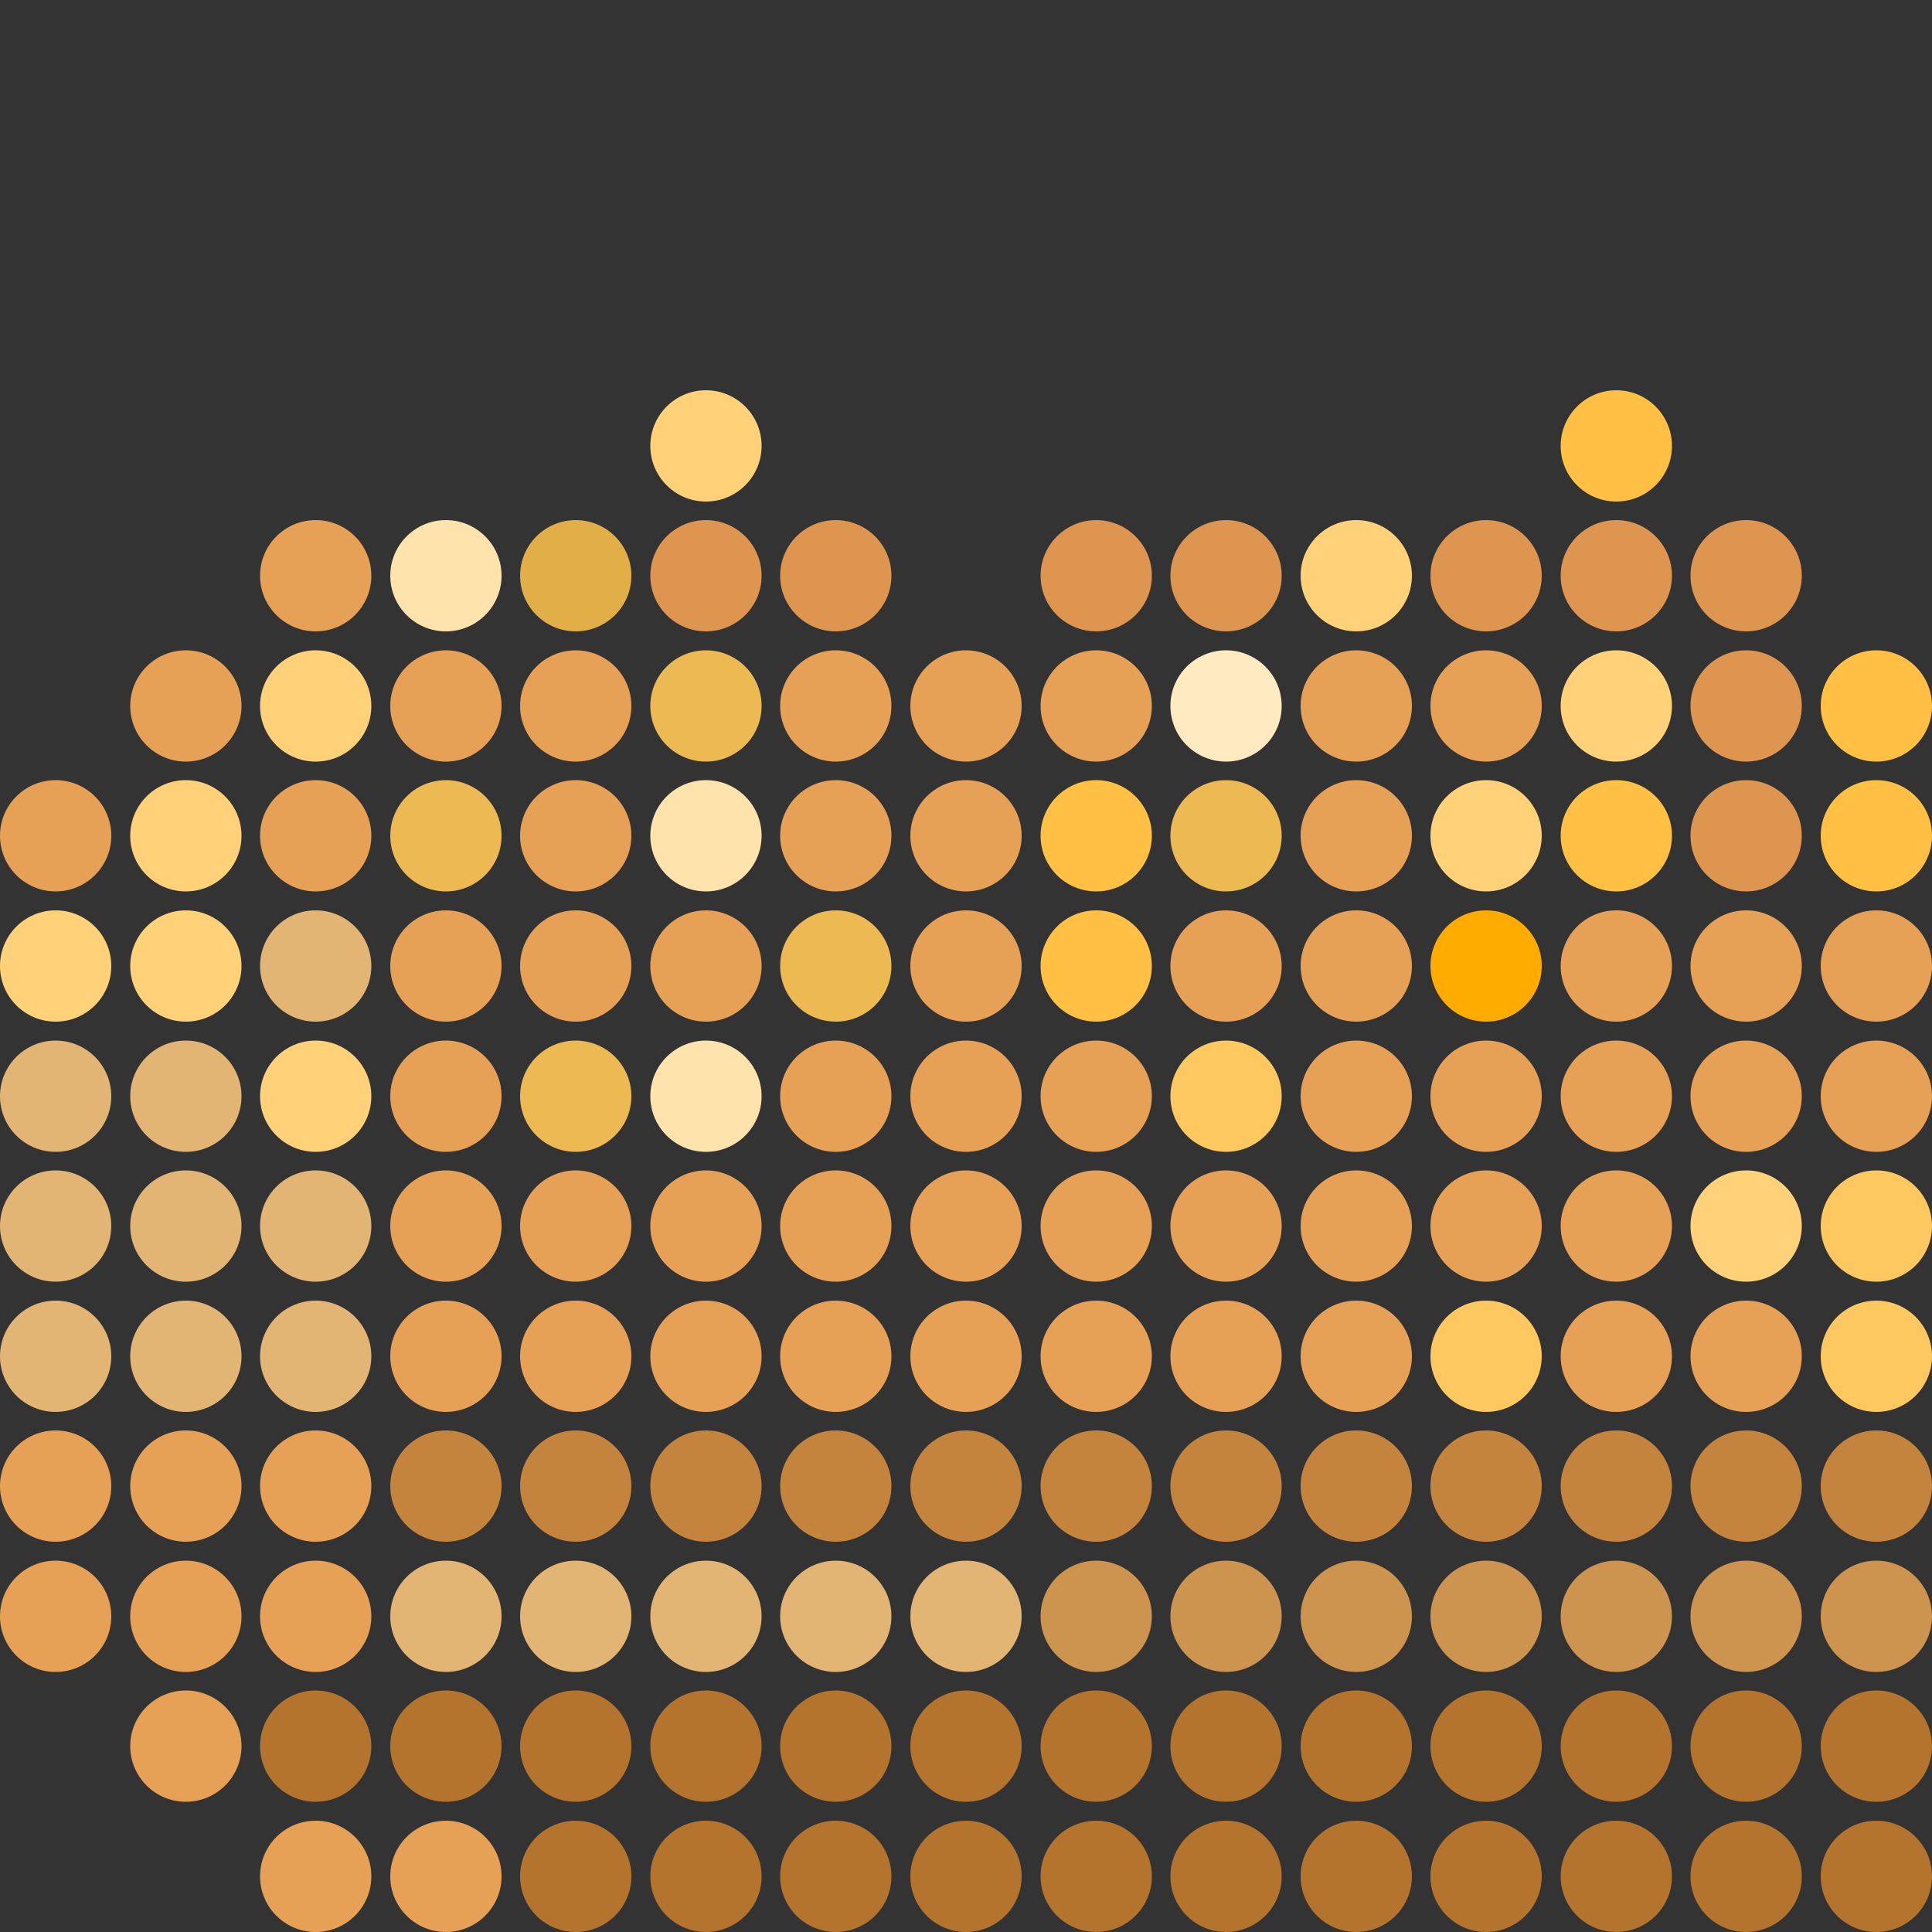 <svg xmlns="http://www.w3.org/2000/svg" viewBox="0 0 50 50"><rect x="0" y="0" width="50" height="50" fill="#333333" stroke="none"/><defs><style>.cls-1{fill:#b5742e;}.cls-2{fill:#e7a156;}.cls-3{fill:none;}.cls-4{fill:#cd944f;}.cls-5{fill:#e3b575;}.cls-6{fill:#c5843d;}.cls-7{fill:#fdc860;}.cls-8{fill:#ffd279;}.cls-9{fill:#fee3ad;}.cls-10{fill:#ecb953;}.cls-11{fill:#ffab00;}.cls-12{fill:#ffc043;}.cls-13{fill:#dd954f;}.cls-14{fill:#ffeac2;}.cls-15{fill:#e1ae48;}</style></defs><g id="Layer_2" data-name="Layer 2"><g id="Layer_1-2" data-name="Layer 1"><circle class="cls-1" cx="48.56" cy="48.56" r="1.44"/><circle class="cls-1" cx="45.19" cy="48.56" r="1.44"/><circle class="cls-1" cx="41.83" cy="48.56" r="1.44"/><circle class="cls-1" cx="38.46" cy="48.56" r="1.44"/><circle class="cls-1" cx="35.1" cy="48.56" r="1.44"/><circle class="cls-1" cx="31.73" cy="48.56" r="1.44"/><circle class="cls-1" cx="28.37" cy="48.56" r="1.44"/><circle class="cls-1" cx="25" cy="48.56" r="1.44"/><circle class="cls-1" cx="21.63" cy="48.56" r="1.44"/><circle class="cls-1" cx="18.27" cy="48.56" r="1.44"/><circle class="cls-1" cx="14.9" cy="48.56" r="1.44"/><circle class="cls-2" cx="11.54" cy="48.56" r="1.44"/><circle class="cls-2" cx="8.17" cy="48.56" r="1.44"/><circle class="cls-3" cx="4.81" cy="48.56" r="1.44"/><circle class="cls-3" cx="1.44" cy="48.56" r="1.44"/><circle class="cls-1" cx="48.56" cy="45.19" r="1.44"/><circle class="cls-1" cx="45.19" cy="45.19" r="1.44"/><circle class="cls-1" cx="41.83" cy="45.19" r="1.44"/><circle class="cls-1" cx="38.46" cy="45.19" r="1.44"/><circle class="cls-1" cx="35.1" cy="45.19" r="1.44"/><circle class="cls-1" cx="31.73" cy="45.19" r="1.44"/><circle class="cls-1" cx="28.37" cy="45.19" r="1.44"/><circle class="cls-1" cx="25" cy="45.19" r="1.44"/><circle class="cls-1" cx="21.63" cy="45.19" r="1.44"/><circle class="cls-1" cx="18.27" cy="45.19" r="1.44"/><circle class="cls-1" cx="14.9" cy="45.19" r="1.44"/><circle class="cls-1" cx="11.54" cy="45.19" r="1.44"/><circle class="cls-1" cx="8.17" cy="45.19" r="1.44"/><circle class="cls-2" cx="4.81" cy="45.19" r="1.44"/><circle class="cls-3" cx="1.44" cy="45.19" r="1.44"/><circle class="cls-4" cx="48.56" cy="41.83" r="1.44"/><circle class="cls-4" cx="45.19" cy="41.83" r="1.44"/><circle class="cls-4" cx="41.83" cy="41.83" r="1.44"/><circle class="cls-4" cx="38.46" cy="41.83" r="1.44"/><circle class="cls-4" cx="35.1" cy="41.83" r="1.44"/><circle class="cls-4" cx="31.73" cy="41.83" r="1.44"/><circle class="cls-4" cx="28.37" cy="41.83" r="1.44"/><circle class="cls-5" cx="25" cy="41.83" r="1.44"/><circle class="cls-5" cx="21.63" cy="41.83" r="1.44"/><circle class="cls-5" cx="18.27" cy="41.83" r="1.44"/><circle class="cls-5" cx="14.9" cy="41.83" r="1.44"/><circle class="cls-5" cx="11.54" cy="41.83" r="1.44"/><circle class="cls-2" cx="8.17" cy="41.83" r="1.44"/><circle class="cls-2" cx="4.81" cy="41.83" r="1.44"/><circle class="cls-2" cx="1.44" cy="41.83" r="1.44"/><circle class="cls-6" cx="48.56" cy="38.46" r="1.44"/><circle class="cls-6" cx="45.19" cy="38.46" r="1.44"/><circle class="cls-6" cx="41.83" cy="38.46" r="1.44"/><circle class="cls-6" cx="38.46" cy="38.46" r="1.44"/><circle class="cls-6" cx="35.1" cy="38.46" r="1.44"/><circle class="cls-6" cx="31.73" cy="38.46" r="1.44"/><circle class="cls-6" cx="28.37" cy="38.46" r="1.44"/><circle class="cls-6" cx="25" cy="38.46" r="1.44"/><circle class="cls-6" cx="21.63" cy="38.46" r="1.44"/><circle class="cls-6" cx="18.27" cy="38.46" r="1.44"/><circle class="cls-6" cx="14.9" cy="38.46" r="1.44"/><circle class="cls-6" cx="11.54" cy="38.46" r="1.44"/><circle class="cls-2" cx="8.17" cy="38.46" r="1.44"/><circle class="cls-2" cx="4.81" cy="38.46" r="1.44"/><circle class="cls-2" cx="1.44" cy="38.46" r="1.44"/><circle class="cls-7" cx="48.56" cy="35.1" r="1.44"/><circle class="cls-2" cx="45.19" cy="35.1" r="1.44"/><circle class="cls-2" cx="41.83" cy="35.1" r="1.44"/><circle class="cls-7" cx="38.46" cy="35.1" r="1.44"/><circle class="cls-2" cx="35.1" cy="35.1" r="1.44"/><circle class="cls-2" cx="31.73" cy="35.1" r="1.44"/><circle class="cls-2" cx="28.37" cy="35.1" r="1.44"/><circle class="cls-2" cx="25" cy="35.1" r="1.44"/><circle class="cls-2" cx="21.63" cy="35.1" r="1.44"/><circle class="cls-2" cx="18.27" cy="35.1" r="1.44"/><circle class="cls-2" cx="14.9" cy="35.1" r="1.44"/><circle class="cls-2" cx="11.54" cy="35.1" r="1.44"/><circle class="cls-5" cx="8.17" cy="35.1" r="1.44"/><circle class="cls-5" cx="4.81" cy="35.1" r="1.44"/><circle class="cls-5" cx="1.44" cy="35.1" r="1.44"/><circle class="cls-7" cx="48.56" cy="31.73" r="1.44"/><circle class="cls-8" cx="45.19" cy="31.73" r="1.44"/><circle class="cls-2" cx="41.83" cy="31.73" r="1.44"/><circle class="cls-2" cx="38.46" cy="31.73" r="1.44"/><circle class="cls-2" cx="35.1" cy="31.73" r="1.44"/><circle class="cls-2" cx="31.73" cy="31.73" r="1.44"/><circle class="cls-2" cx="28.37" cy="31.73" r="1.44"/><circle class="cls-2" cx="25" cy="31.73" r="1.44"/><circle class="cls-2" cx="21.63" cy="31.73" r="1.44"/><circle class="cls-2" cx="18.27" cy="31.73" r="1.44"/><circle class="cls-2" cx="14.9" cy="31.73" r="1.44"/><circle class="cls-2" cx="11.54" cy="31.73" r="1.44"/><circle class="cls-5" cx="8.17" cy="31.73" r="1.44"/><circle class="cls-5" cx="4.81" cy="31.73" r="1.44"/><circle class="cls-5" cx="1.44" cy="31.73" r="1.44"/><circle class="cls-2" cx="48.56" cy="28.37" r="1.44"/><circle class="cls-2" cx="45.19" cy="28.37" r="1.44"/><circle class="cls-2" cx="41.83" cy="28.37" r="1.44"/><circle class="cls-2" cx="38.46" cy="28.37" r="1.44"/><circle class="cls-2" cx="35.1" cy="28.37" r="1.44"/><circle class="cls-7" cx="31.73" cy="28.37" r="1.44"/><circle class="cls-2" cx="28.37" cy="28.37" r="1.44"/><circle class="cls-2" cx="25" cy="28.37" r="1.44"/><circle class="cls-2" cx="21.63" cy="28.37" r="1.44"/><circle class="cls-9" cx="18.27" cy="28.37" r="1.44"/><circle class="cls-10" cx="14.9" cy="28.37" r="1.44"/><circle class="cls-2" cx="11.54" cy="28.37" r="1.44"/><circle class="cls-8" cx="8.17" cy="28.37" r="1.44"/><circle class="cls-5" cx="4.81" cy="28.37" r="1.44"/><circle class="cls-5" cx="1.44" cy="28.37" r="1.44"/><circle class="cls-2" cx="48.56" cy="25" r="1.44"/><circle class="cls-2" cx="45.19" cy="25" r="1.44"/><circle class="cls-2" cx="41.83" cy="25" r="1.44"/><circle class="cls-11" cx="38.46" cy="25" r="1.44"/><circle class="cls-2" cx="35.1" cy="25" r="1.44"/><circle class="cls-2" cx="31.73" cy="25" r="1.44"/><circle class="cls-12" cx="28.37" cy="25" r="1.44"/><circle class="cls-2" cx="25" cy="25" r="1.44"/><circle class="cls-10" cx="21.63" cy="25" r="1.44"/><circle class="cls-2" cx="18.27" cy="25" r="1.44"/><circle class="cls-2" cx="14.9" cy="25" r="1.44"/><circle class="cls-2" cx="11.54" cy="25" r="1.44"/><circle class="cls-5" cx="8.17" cy="25" r="1.44"/><circle class="cls-8" cx="4.81" cy="25" r="1.44"/><circle class="cls-8" cx="1.44" cy="25" r="1.44"/><circle class="cls-12" cx="48.56" cy="21.63" r="1.44"/><circle class="cls-13" cx="45.19" cy="21.63" r="1.44"/><circle class="cls-12" cx="41.83" cy="21.63" r="1.44"/><circle class="cls-8" cx="38.46" cy="21.63" r="1.44"/><circle class="cls-2" cx="35.1" cy="21.63" r="1.44"/><circle class="cls-10" cx="31.73" cy="21.63" r="1.44"/><circle class="cls-12" cx="28.37" cy="21.63" r="1.44"/><circle class="cls-2" cx="25" cy="21.63" r="1.44"/><circle class="cls-2" cx="21.63" cy="21.63" r="1.44"/><circle class="cls-9" cx="18.27" cy="21.63" r="1.44"/><circle class="cls-2" cx="14.9" cy="21.63" r="1.44"/><circle class="cls-10" cx="11.54" cy="21.63" r="1.44"/><circle class="cls-2" cx="8.17" cy="21.63" r="1.44"/><circle class="cls-8" cx="4.81" cy="21.63" r="1.44"/><circle class="cls-2" cx="1.44" cy="21.63" r="1.44"/><circle class="cls-12" cx="48.56" cy="18.27" r="1.44"/><circle class="cls-13" cx="45.19" cy="18.27" r="1.44"/><circle class="cls-8" cx="41.83" cy="18.27" r="1.44"/><circle class="cls-2" cx="38.46" cy="18.27" r="1.44"/><circle class="cls-2" cx="35.1" cy="18.27" r="1.44"/><circle class="cls-14" cx="31.73" cy="18.27" r="1.44"/><circle class="cls-2" cx="28.37" cy="18.27" r="1.44"/><circle class="cls-2" cx="25" cy="18.27" r="1.44"/><circle class="cls-2" cx="21.63" cy="18.27" r="1.44"/><circle class="cls-10" cx="18.27" cy="18.27" r="1.44"/><circle class="cls-2" cx="14.9" cy="18.27" r="1.44"/><circle class="cls-2" cx="11.54" cy="18.27" r="1.44"/><circle class="cls-8" cx="8.17" cy="18.27" r="1.44"/><circle class="cls-2" cx="4.81" cy="18.27" r="1.44"/><circle class="cls-3" cx="1.44" cy="18.27" r="1.44"/><circle class="cls-3" cx="48.56" cy="14.9" r="1.44"/><circle class="cls-13" cx="45.19" cy="14.9" r="1.44"/><circle class="cls-13" cx="41.83" cy="14.9" r="1.44"/><circle class="cls-13" cx="38.46" cy="14.9" r="1.44"/><circle class="cls-8" cx="35.1" cy="14.9" r="1.44"/><circle class="cls-13" cx="31.73" cy="14.9" r="1.44"/><circle class="cls-13" cx="28.37" cy="14.9" r="1.44"/><circle class="cls-3" cx="25" cy="14.9" r="1.44"/><circle class="cls-13" cx="21.63" cy="14.9" r="1.44"/><circle class="cls-13" cx="18.27" cy="14.9" r="1.44"/><circle class="cls-15" cx="14.9" cy="14.9" r="1.44"/><circle class="cls-9" cx="11.54" cy="14.9" r="1.44"/><circle class="cls-2" cx="8.17" cy="14.9" r="1.44"/><circle class="cls-3" cx="4.81" cy="14.9" r="1.44"/><circle class="cls-3" cx="1.44" cy="14.9" r="1.44"/><circle class="cls-3" cx="48.56" cy="11.54" r="1.44"/><circle class="cls-3" cx="45.19" cy="11.54" r="1.44"/><circle class="cls-12" cx="41.83" cy="11.54" r="1.44"/><circle class="cls-3" cx="38.46" cy="11.54" r="1.44"/><circle class="cls-3" cx="35.1" cy="11.54" r="1.44"/><circle class="cls-3" cx="31.73" cy="11.54" r="1.44"/><circle class="cls-3" cx="28.37" cy="11.54" r="1.44"/><circle class="cls-3" cx="25" cy="11.54" r="1.44"/><circle class="cls-3" cx="21.63" cy="11.54" r="1.44"/><circle class="cls-8" cx="18.27" cy="11.54" r="1.44"/><circle class="cls-3" cx="14.9" cy="11.54" r="1.44"/><circle class="cls-3" cx="11.54" cy="11.54" r="1.44"/><circle class="cls-3" cx="8.17" cy="11.54" r="1.44"/><circle class="cls-3" cx="4.81" cy="11.54" r="1.44"/><circle class="cls-3" cx="1.44" cy="11.54" r="1.44"/><circle class="cls-3" cx="48.56" cy="8.17" r="1.44"/><circle class="cls-3" cx="45.19" cy="8.17" r="1.44"/><circle class="cls-3" cx="41.83" cy="8.17" r="1.44"/><circle class="cls-3" cx="38.46" cy="8.17" r="1.44"/><circle class="cls-3" cx="35.1" cy="8.17" r="1.44"/><circle class="cls-3" cx="31.73" cy="8.17" r="1.44"/><circle class="cls-3" cx="28.37" cy="8.17" r="1.44"/><circle class="cls-3" cx="25" cy="8.17" r="1.44"/><circle class="cls-3" cx="21.63" cy="8.17" r="1.44"/><circle class="cls-3" cx="18.27" cy="8.17" r="1.44"/><circle class="cls-3" cx="14.9" cy="8.17" r="1.44"/><circle class="cls-3" cx="11.54" cy="8.17" r="1.44"/><circle class="cls-3" cx="8.17" cy="8.17" r="1.44"/><circle class="cls-3" cx="4.81" cy="8.17" r="1.44"/><circle class="cls-3" cx="1.44" cy="8.17" r="1.44"/><circle class="cls-3" cx="48.56" cy="4.81" r="1.44"/><circle class="cls-3" cx="45.19" cy="4.81" r="1.44"/><circle class="cls-3" cx="41.83" cy="4.81" r="1.44"/><circle class="cls-3" cx="38.46" cy="4.81" r="1.44"/><circle class="cls-3" cx="35.1" cy="4.81" r="1.44"/><circle class="cls-3" cx="31.73" cy="4.81" r="1.44"/><circle class="cls-3" cx="28.37" cy="4.81" r="1.44"/><circle class="cls-3" cx="25" cy="4.81" r="1.44"/><circle class="cls-3" cx="21.63" cy="4.81" r="1.44"/><circle class="cls-3" cx="18.27" cy="4.81" r="1.44"/><circle class="cls-3" cx="14.9" cy="4.81" r="1.44"/><circle class="cls-3" cx="11.54" cy="4.81" r="1.44"/><circle class="cls-3" cx="8.17" cy="4.81" r="1.44"/><circle class="cls-3" cx="4.81" cy="4.81" r="1.44"/><circle class="cls-3" cx="1.44" cy="4.81" r="1.44"/><circle class="cls-3" cx="48.56" cy="1.44" r="1.44"/><circle class="cls-3" cx="45.19" cy="1.44" r="1.44"/><circle class="cls-3" cx="41.83" cy="1.44" r="1.44"/><circle class="cls-3" cx="38.46" cy="1.44" r="1.44"/><circle class="cls-3" cx="35.1" cy="1.44" r="1.44"/><circle class="cls-3" cx="31.73" cy="1.44" r="1.44"/><circle class="cls-3" cx="28.37" cy="1.44" r="1.44"/><circle class="cls-3" cx="25" cy="1.44" r="1.44"/><circle class="cls-3" cx="21.63" cy="1.44" r="1.44"/><circle class="cls-3" cx="18.27" cy="1.44" r="1.44"/><circle class="cls-3" cx="14.9" cy="1.44" r="1.44"/><circle class="cls-3" cx="11.54" cy="1.44" r="1.44"/><circle class="cls-3" cx="8.17" cy="1.44" r="1.44"/><circle class="cls-3" cx="4.81" cy="1.44" r="1.44"/><circle class="cls-3" cx="1.44" cy="1.44" r="1.44"/></g></g></svg>